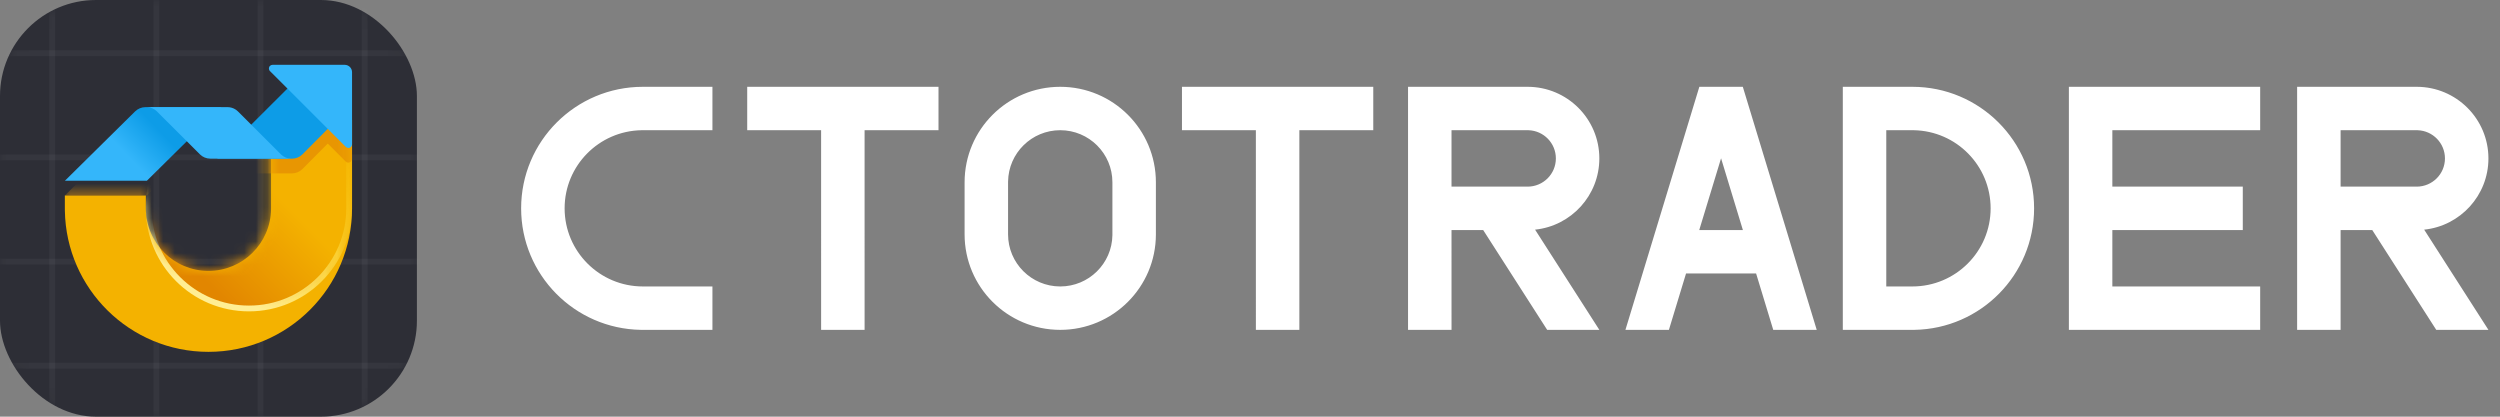 <?xml version="1.0" encoding="UTF-8"?>
<svg width="216px" height="36px" viewBox="0 0 216 36" version="1.1" xmlns="http://www.w3.org/2000/svg" xmlns:xlink="http://www.w3.org/1999/xlink">
    <rect x="0" y="0" width="216" height="36" fill="#808080" stroke="none"/>
    <title>log_logo_dark</title>
    <defs>
        <rect id="path-1" x="0" y="0" width="36.021" height="36" rx="8.297"></rect>
        <path d="M6.999,6.518 L6.999,7.631 C6.999,10.616 9.42,13.036 12.407,13.036 C15.364,13.036 17.767,10.664 17.815,7.72 L17.815,7.631 L17.815,0 L24.814,0 L24.814,7.631 C24.814,14.479 19.26,20.031 12.407,20.031 C5.623,20.031 0.111,14.59 0.002,7.836 L0,7.631 L0,6.518 L6.999,6.518 Z" id="path-3"></path>
        <linearGradient x1="56.158%" y1="45.339%" x2="23.15%" y2="84.277%" id="linearGradient-5">
            <stop stop-color="#F4B200" offset="0.019%"></stop>
            <stop stop-color="#E28600" offset="100%"></stop>
        </linearGradient>
        <linearGradient x1="74.8%" y1="4.899%" x2="32.609%" y2="89.323%" id="linearGradient-6">
            <stop stop-color="#FED702" stop-opacity="0" offset="0%"></stop>
            <stop stop-color="#FFEE93" offset="100%"></stop>
        </linearGradient>
        <linearGradient x1="66.307%" y1="44.865%" x2="36.464%" y2="58.228%" id="linearGradient-7">
            <stop stop-color="#0D9CE7" offset="0%"></stop>
            <stop stop-color="#34B6FA" offset="100%"></stop>
        </linearGradient>
    </defs>
    <g id="log_logo_dark" stroke="none" stroke-width="1" fill="none" fill-rule="evenodd">
        <g id="编组">
            <path d="M202.228,28.5 L198.472,28.5 L198.472,7.5 L208.802,7.5 C212.225,7.5 215,10.27 215,13.688 C215,16.887 212.567,19.519 209.448,19.842 L215,28.5 L210.492,28.5 L204.963,19.875 L202.228,19.875 L202.228,28.5 Z M202.228,16.125 L208.802,16.125 C210.151,16.125 211.244,15.034 211.244,13.688 C211.244,12.371 210.198,11.298 208.89,11.252 L208.802,11.25 L202.228,11.25 L202.228,16.125 Z M159.219,7.5 L165.229,7.5 C171.037,7.5 175.746,12.201 175.746,18 C175.746,23.741 171.131,28.406 165.403,28.499 L165.229,28.5 L159.219,28.5 L159.219,7.5 Z M162.974,24.75 L165.229,24.75 C168.963,24.75 171.99,21.728 171.99,18 C171.99,14.313 169.03,11.317 165.353,11.251 L165.229,11.25 L162.974,11.25 L162.974,24.75 Z M195.279,7.5 L195.279,11.25 L182.507,11.25 L182.507,16.125 L193.777,16.125 L193.777,19.875 L182.507,19.875 L182.507,24.75 L195.279,24.75 L195.279,28.5 L178.751,28.5 L178.751,7.5 L195.279,7.5 Z M150.579,7.5 L156.965,28.5 L153.208,28.5 L151.726,23.625 L145.675,23.625 L144.193,28.5 L140.437,28.5 L146.823,7.5 L150.579,7.5 Z M148.7,13.676 L146.815,19.875 L150.585,19.875 L148.7,13.676 Z M55.544,7.5 C49.735,7.5 45.026,12.201 45.026,18 C45.026,23.741 49.641,28.406 55.37,28.499 L55.544,28.5 L61.554,28.5 L61.554,24.75 L55.544,24.75 C51.81,24.75 48.783,21.728 48.783,18 C48.783,14.313 51.743,11.317 55.42,11.251 L55.544,11.25 L61.554,11.25 L61.554,7.5 L55.544,7.5 Z M91.605,7.5 C96.169,7.5 99.869,11.194 99.869,15.75 L99.869,20.25 C99.869,24.806 96.169,28.5 91.605,28.5 C87.041,28.5 83.341,24.806 83.341,20.25 L83.341,15.75 C83.341,11.194 87.041,7.5 91.605,7.5 Z M91.605,11.25 C89.14,11.25 87.137,13.225 87.098,15.676 L87.097,15.75 L87.097,20.25 C87.097,22.735 89.115,24.75 91.605,24.75 C94.069,24.75 96.072,22.775 96.112,20.324 L96.112,20.25 L96.112,15.75 C96.112,13.265 94.094,11.25 91.605,11.25 Z M125.412,28.5 L121.655,28.5 L121.655,7.5 L131.985,7.5 C135.408,7.5 138.183,10.27 138.183,13.688 C138.183,16.887 135.75,19.519 132.631,19.842 L138.183,28.5 L133.676,28.5 L128.146,19.875 L125.411,19.875 L125.412,28.5 Z M125.411,16.125 L131.985,16.125 C133.334,16.125 134.427,15.034 134.427,13.688 C134.427,12.371 133.381,11.298 132.073,11.252 L131.985,11.25 L125.411,11.25 L125.411,16.125 Z M118.65,7.5 L118.65,11.25 L112.264,11.25 L112.264,28.5 L108.508,28.5 L108.507,11.25 L102.122,11.25 L102.122,7.5 L118.65,7.5 Z M81.087,7.5 L81.087,11.25 L74.7,11.25 L74.701,28.5 L70.945,28.5 L70.944,11.25 L64.559,11.25 L64.559,7.5 L81.087,7.5 Z" id="形状结合备份-2" fill="#FFFFFF"></path>
            <g id="logo-2">
                <g id="背板备份-4">
                    <mask id="mask-2" fill="white">
                        <use xlink:href="#path-1"></use>
                    </mask>
                    <use id="蒙版" fill="#2D2E36" xlink:href="#path-1"></use>
                    <g id="编组-11备份" opacity="0.04" mask="url(#mask-2)" stroke="#FFFFFF" stroke-width="0.5">
                        <g transform="translate(18.01, 18.1) rotate(-90) translate(-18.01, -18.1) translate(-6.003, -4.5)">
                            <path d="M48.028,9.1 L0,9.1 M0,0.1 L48.028,0.1" id="形状"></path>
                            <path d="M48.028,27.1 L0,27.1 M0,18.1 L48.028,18.1" id="形状备份-18"></path>
                            <path d="M48.028,45.1 L0,45.1 M0,36.1 L48.028,36.1" id="形状备份-19"></path>
                        </g>
                    </g>
                    <g id="编组-11" opacity="0.04" mask="url(#mask-2)" stroke="#FFFFFF" stroke-width="0.5">
                        <g transform="translate(-6.003, -4.5)">
                            <path d="M48.028,9.1 L0,9.1 M0,0.1 L48.028,0.1" id="形状"></path>
                            <path d="M48.028,27.1 L0,27.1 M0,18.1 L48.028,18.1" id="形状备份-18"></path>
                            <path d="M48.028,45.1 L0,45.1 M0,36.1 L48.028,36.1" id="形状备份-19"></path>
                        </g>
                    </g>
                </g>
                <g id="编组-2备份-11" transform="translate(5.603, 5.6)">
                    <g id="椭圆形备份-39" transform="translate(0, 4.769)">
                        <mask id="mask-4" fill="white">
                            <use xlink:href="#path-3"></use>
                        </mask>
                        <use id="蒙版" fill="#F4B200" xlink:href="#path-3"></use>
                        <path d="M24.564,-4.201 L24.564,7.631 C24.564,10.02 23.595,12.183 22.029,13.749 C20.462,15.315 18.297,16.283 15.907,16.283 C13.516,16.283 11.351,15.315 9.785,13.749 C8.218,12.183 7.249,10.02 7.249,7.631 C7.249,4.986 8.211,1.68 9.873,-0.773 C11.221,-2.762 13.033,-4.201 15.185,-4.201 L15.185,-4.201 L24.564,-4.201 Z" id="椭圆形" stroke="url(#linearGradient-6)" stroke-width="0.5" fill="url(#linearGradient-5)" mask="url(#mask-4)"></path>
                        <path d="M24.175,-3.497 C24.526,-3.497 24.811,-3.213 24.811,-2.862 L24.811,3.366 C24.811,3.542 24.669,3.684 24.493,3.684 C24.409,3.684 24.328,3.651 24.268,3.591 L22.713,2.036 L20.524,4.239 C20.286,4.478 19.962,4.612 19.625,4.612 L13.153,4.612 L13.154,4.61 L12.563,4.61 C12.226,4.61 11.903,4.476 11.664,4.238 L10.534,3.109 L8.461,5.157 L7.082,6.519 L0,6.519 L1.575,4.964 L6.067,0.527 C6.305,0.292 6.626,0.16 6.961,0.16 L7.114,0.16 C7.111,0.16 7.107,0.16 7.104,0.159 L14.055,0.159 C14.311,0.159 14.559,0.236 14.768,0.377 L14.812,0.408 C14.863,0.446 14.911,0.488 14.957,0.533 L16.098,1.674 L19.227,-1.447 L17.719,-2.955 C17.595,-3.079 17.595,-3.28 17.719,-3.404 C17.778,-3.464 17.859,-3.497 17.944,-3.497 L24.175,-3.497 Z" id="形状结合" fill="#E89602" mask="url(#mask-4)"></path>
                    </g>
                    <path d="M23.787,1.119 L24.604,3.635 L20.528,7.737 C20.289,7.975 19.966,8.109 19.628,8.109 L13.156,8.109 L20.772,0.513 L23.787,1.119 Z" id="路径备份-7" fill="#0D9CE7"></path>
                    <path d="M13.524,3.658 L7.086,10.017 L0.004,10.017 L6.071,4.025 C6.309,3.79 6.63,3.658 6.964,3.658 L13.524,3.658 L13.524,3.658 Z" id="路径备份-8" fill="url(#linearGradient-7)"></path>
                    <path d="M14.96,4.03 L18.669,7.737 C18.896,7.964 19.201,8.096 19.521,8.108 L19.569,8.109 L12.567,8.107 C12.23,8.107 11.906,7.973 11.668,7.735 L7.959,4.029 L7.959,4.029 C7.732,3.801 7.427,3.669 7.107,3.657 L7.059,3.656 L14.058,3.656 C14.314,3.656 14.562,3.733 14.772,3.875 L14.815,3.906 C14.866,3.943 14.915,3.985 14.96,4.03 Z" id="路径备份-9" fill="#34B6FA"></path>
                    <path d="M17.947,0 L24.179,0 C24.53,-6.45137424e-17 24.814,0.285 24.814,0.636 L24.814,6.863 C24.814,7.039 24.672,7.181 24.496,7.181 C24.412,7.181 24.331,7.148 24.272,7.088 L17.722,0.543 C17.598,0.419 17.598,0.217 17.722,0.093 C17.782,0.034 17.863,1.82029635e-16 17.947,0 Z" id="矩形备份-33" fill="#34B6FA"></path>
                </g>
            </g>
        </g>
    </g>
</svg>